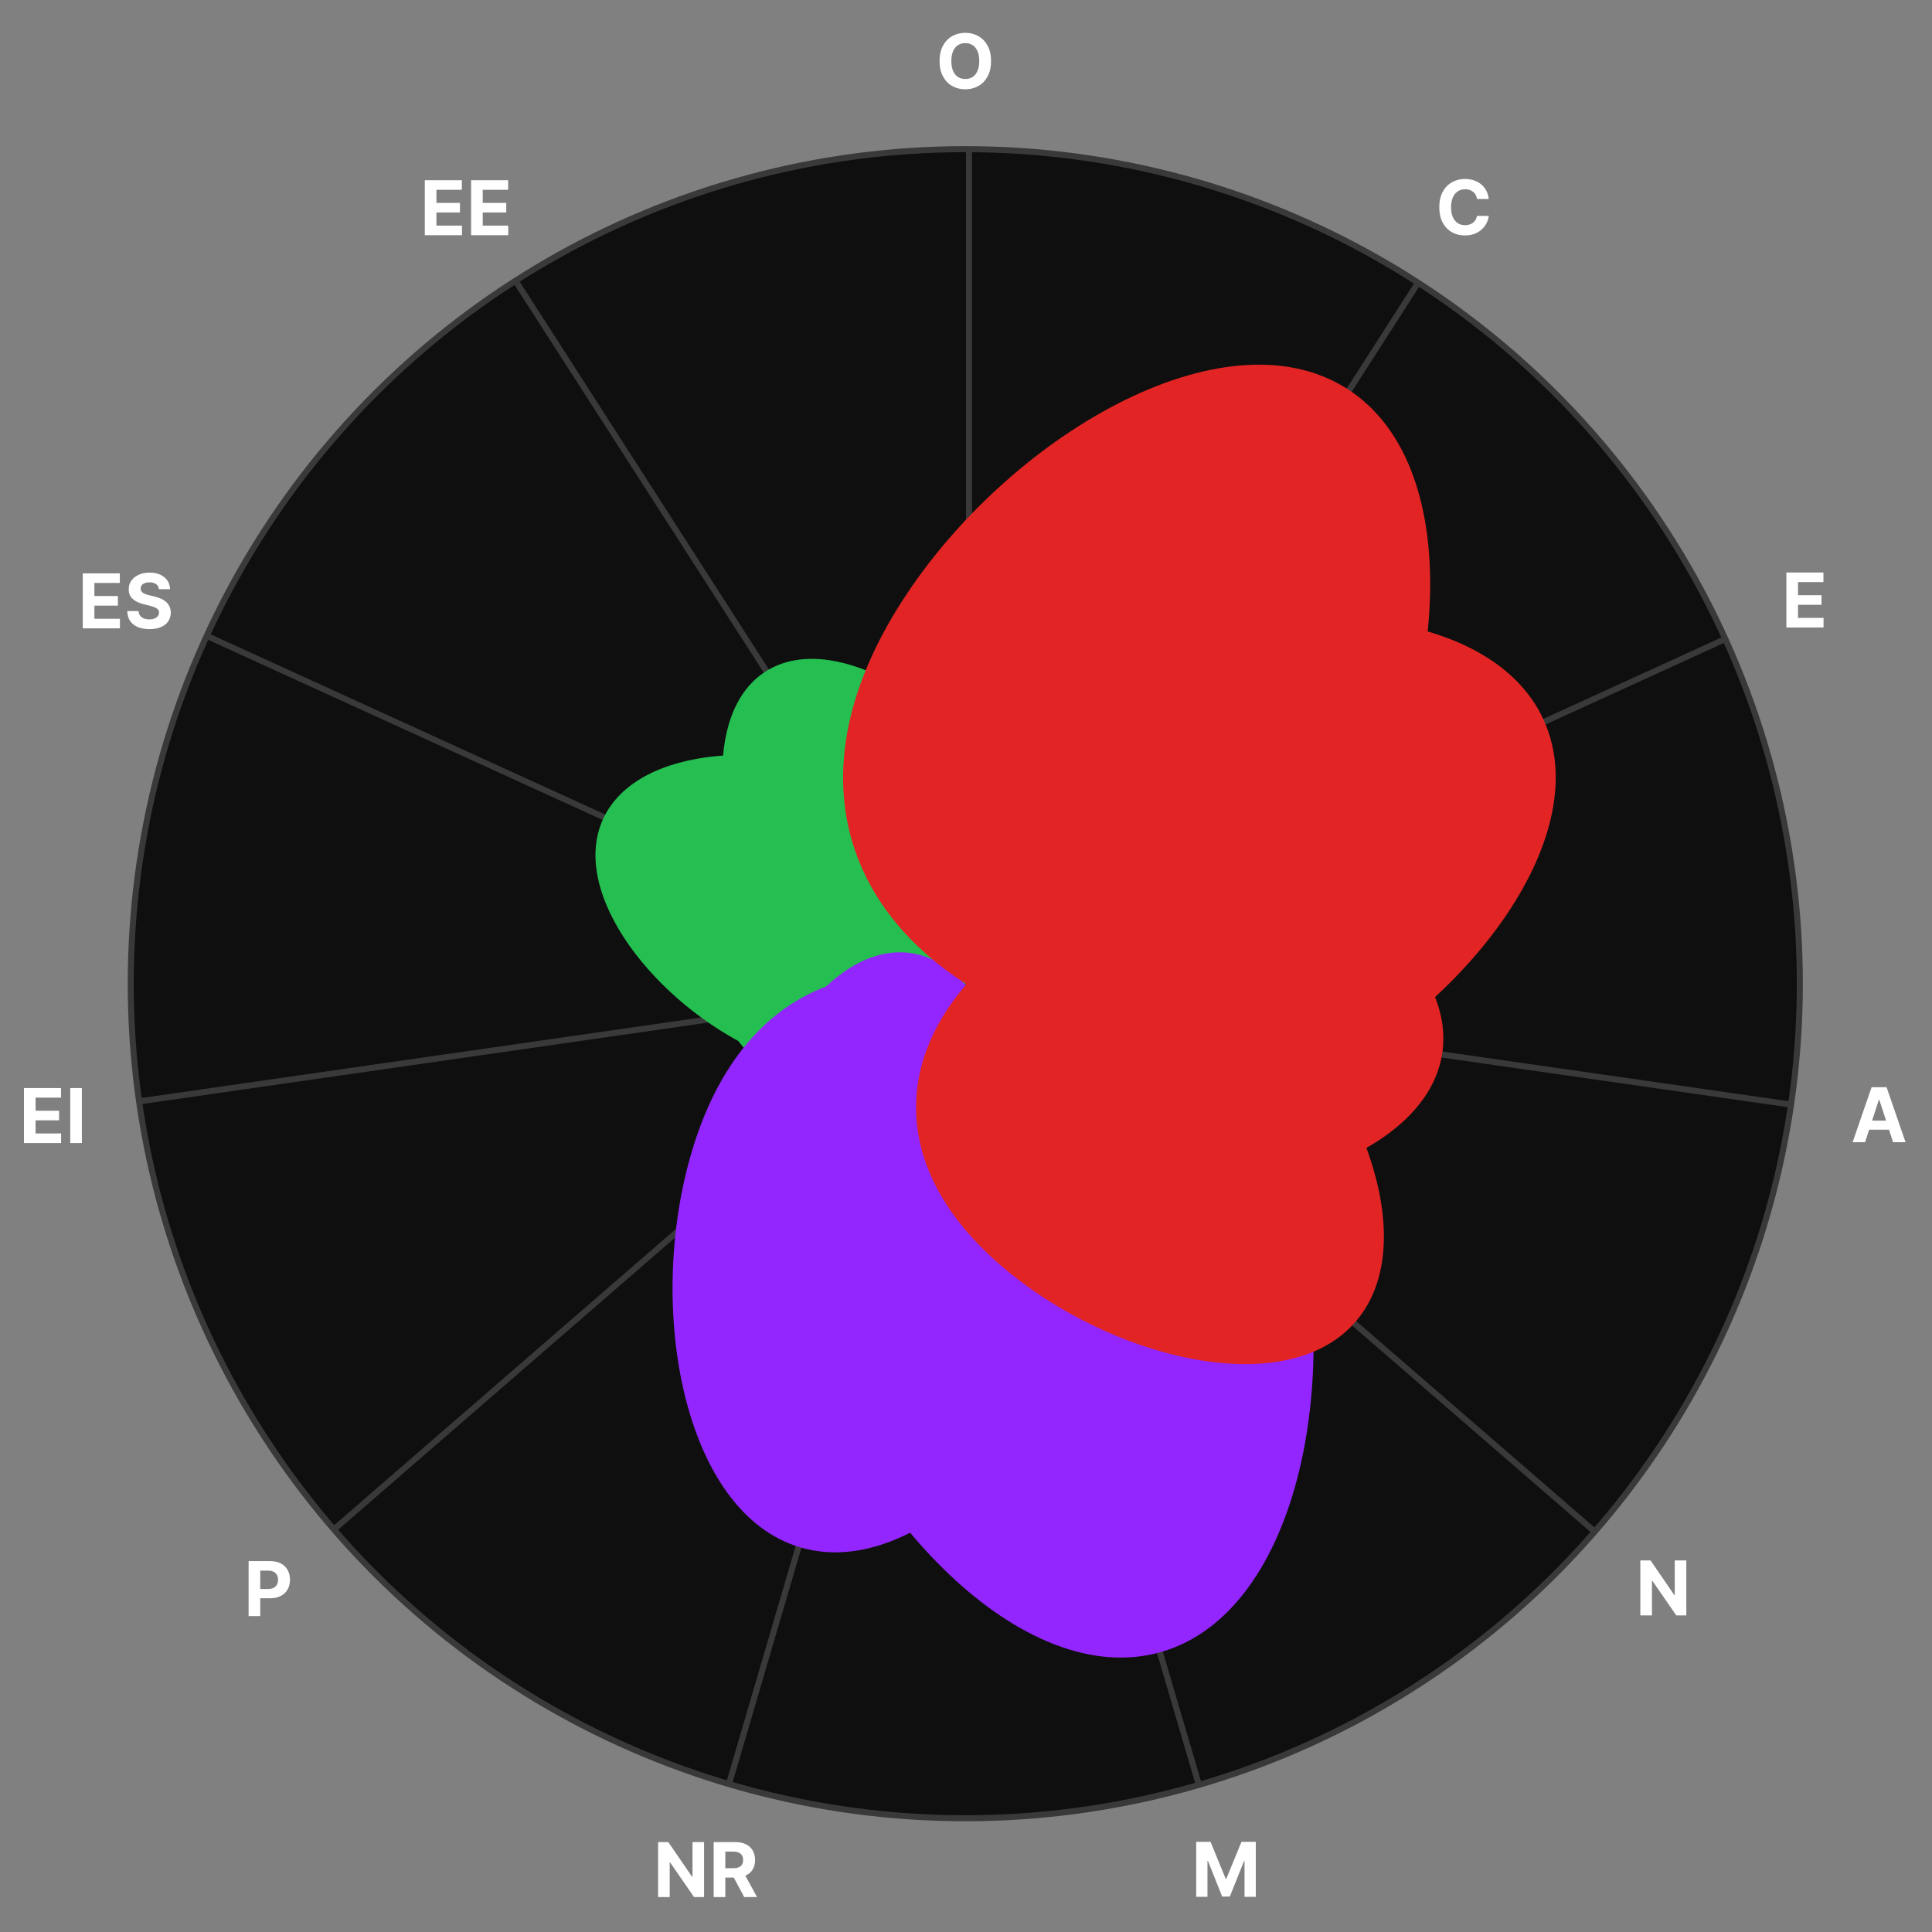 <svg width="320" height="320" viewBox="0 0 320 320" fill="none" xmlns="http://www.w3.org/2000/svg">
<rect x="0" y="0" width="320" height="320" fill="#808080" stroke="none"/>
<g clip-path="url(#clip0_1599_5081)">
<circle cx="159.884" cy="162.931" r="138.227" transform="rotate(-90 159.884 162.931)" fill="#0F0F0F" stroke="#393939"/>
<rect x="160" y="163" width="138" height="1" transform="rotate(-90 160 163)" fill="#393939"/>
<rect x="159.699" y="163.053" width="137.727" height="1" transform="rotate(-122.73 159.699 163.053)" fill="#393939"/>
<rect x="159.742" y="163.169" width="137.727" height="1" transform="rotate(-155.46 159.742 163.169)" fill="#393939"/>
<rect x="159.844" y="163.244" width="137.727" height="1" transform="rotate(171.81 159.844 163.244)" fill="#393939"/>
<rect x="159.969" y="163.253" width="137.727" height="1" transform="rotate(139.08 159.969 163.253)" fill="#393939"/>
<rect x="160.07" y="163.194" width="137.727" height="1" transform="rotate(106.35 160.07 163.194)" fill="#393939"/>
<rect x="160.133" y="163.085" width="137.727" height="1" transform="rotate(73.62 160.133 163.085)" fill="#393939"/>
<rect x="160.129" y="162.962" width="137.727" height="1" transform="rotate(40.89 160.129 162.962)" fill="#393939"/>
<rect x="160.055" y="162.862" width="137.727" height="1" transform="rotate(8.16 160.055 162.862)" fill="#393939"/>
<rect x="159.934" y="162.819" width="137.727" height="1" transform="rotate(-24.57 159.934 162.819)" fill="#393939"/>
<rect x="159.812" y="162.845" width="137.727" height="1" transform="rotate(-57.3 159.812 162.845)" fill="#393939"/>
<path d="M181 139.405C181 155.421 171.892 163 160.001 163C148.109 163 139 155.421 139 139.405C139 123.388 148.108 105 160 105C171.892 105 181 123.388 181 139.405Z" fill="#E22424" style="mix-blend-mode:screen"/>
<path d="M165.322 129.569C174.448 143.768 170.556 155.765 159.836 162.655C149.115 169.545 136.585 168.104 127.459 153.905C118.333 139.706 116.066 118.127 126.787 111.236C137.507 104.346 156.196 115.37 165.322 129.569Z" fill="#24BF50" style="mix-blend-mode:screen"/>
<path d="M145.496 129.839C162.041 137.393 165.502 150.535 159.799 163.027C154.096 175.519 141.898 181.512 125.353 173.958C108.808 166.404 94.181 148.164 99.884 135.672C105.588 123.18 128.951 122.286 145.496 129.839Z" fill="#24BF50" style="mix-blend-mode:screen"/>
<path d="M141.874 151.008C152.649 149.457 158.645 154.954 159.816 163.089C160.987 171.225 156.785 178.19 146.009 179.741C135.234 181.292 121.966 176.841 120.796 168.706C119.625 160.57 131.099 152.559 141.874 151.008Z" fill="#24BF50" style="mix-blend-mode:screen"/>
<path d="M137.634 162.66C146.09 155.329 154.331 156.75 159.865 163.135C165.4 169.52 165.637 177.879 157.181 185.21C148.724 192.54 134.777 196.066 129.242 189.681C123.707 183.296 129.177 169.99 137.634 162.66Z" fill="#9326FF" style="mix-blend-mode:screen"/>
<path d="M114.511 190.984C122.057 165.261 140.503 157.452 159.925 163.15C179.346 168.847 190.651 185.384 183.105 211.108C175.559 236.831 152.019 262 132.597 256.303C113.176 250.605 106.964 216.708 114.511 190.984Z" fill="#9326FF" style="mix-blend-mode:screen"/>
<path d="M132.529 220.015C123.564 189.516 136.958 169.899 159.986 163.13C183.014 156.361 204.895 165.61 213.86 196.109C222.825 226.609 215.48 266.81 192.452 273.578C169.424 280.347 141.494 250.515 132.529 220.015Z" fill="#9326FF" style="mix-blend-mode:screen"/>
<path d="M165.698 209.544C147.888 194.123 148.378 176.527 160.022 163.08C171.666 149.633 189.012 146.632 206.821 162.053C224.631 177.475 236.16 205.48 224.516 218.926C212.873 232.373 183.508 224.966 165.698 209.544Z" fill="#E22424" style="mix-blend-mode:screen"/>
<path d="M187.952 196.655C166.173 193.532 157.673 179.461 160.031 163.017C162.388 146.574 174.5 135.457 196.279 138.579C218.058 141.702 241.257 157.882 238.899 174.325C236.541 190.769 209.731 199.778 187.952 196.655Z" fill="#E22424" style="mix-blend-mode:screen"/>
<path d="M215.023 180.389C188.605 192.468 169.119 182.907 160 162.961C150.88 143.015 156.397 122.022 182.814 109.943C209.232 97.865 246.547 99.275 255.667 119.221C264.786 139.167 241.44 168.311 215.023 180.389Z" fill="#E22424" style="mix-blend-mode:screen"/>
<path d="M221.936 146.14C204.474 173.34 180.482 176.114 159.945 162.93C139.408 149.745 131.941 126.775 149.404 99.575C166.866 72.375 202.643 51.245 223.18 64.429C243.717 77.613 239.398 118.94 221.936 146.14Z" fill="#E22424" style="mix-blend-mode:screen"/>
<path d="M164.148 10.114C164.148 11.107 163.96 11.951 163.583 12.648C163.21 13.345 162.7 13.877 162.054 14.244C161.41 14.609 160.687 14.791 159.884 14.791C159.075 14.791 158.348 14.607 157.705 14.24C157.062 13.872 156.554 13.34 156.18 12.643C155.807 11.947 155.62 11.104 155.62 10.114C155.62 9.121 155.807 8.276 156.18 7.579C156.554 6.883 157.062 6.352 157.705 5.987C158.348 5.62 159.075 5.436 159.884 5.436C160.687 5.436 161.41 5.62 162.054 5.987C162.7 6.352 163.21 6.883 163.583 7.579C163.96 8.276 164.148 9.121 164.148 10.114ZM162.196 10.114C162.196 9.47 162.1 8.928 161.907 8.486C161.717 8.045 161.449 7.71 161.102 7.481C160.755 7.253 160.349 7.139 159.884 7.139C159.419 7.139 159.012 7.253 158.666 7.481C158.319 7.71 158.049 8.045 157.856 8.486C157.667 8.928 157.572 9.47 157.572 10.114C157.572 10.757 157.667 11.299 157.856 11.741C158.049 12.182 158.319 12.518 158.666 12.746C159.012 12.974 159.419 13.088 159.884 13.088C160.349 13.088 160.755 12.974 161.102 12.746C161.449 12.518 161.717 12.182 161.907 11.741C162.1 11.299 162.196 10.757 162.196 10.114Z" fill="white"/>
<path d="M70.362 38.956V29.851H76.498V31.438H72.287V33.608H76.182V35.195H72.287V37.369H76.516V38.956H70.362ZM78.029 38.956V29.851H84.164V31.438H79.954V33.608H83.849V35.195H79.954V37.369H84.182V38.956H78.029Z" fill="white"/>
<path d="M13.71 104.073V94.967H19.846V96.554H15.636V98.724H19.53V100.311H15.636V102.485H19.864V104.073H13.71ZM26.317 97.586C26.281 97.227 26.128 96.948 25.859 96.75C25.589 96.551 25.223 96.452 24.76 96.452C24.446 96.452 24.181 96.496 23.965 96.585C23.748 96.671 23.582 96.791 23.466 96.945C23.354 97.1 23.297 97.274 23.297 97.47C23.292 97.633 23.326 97.775 23.4 97.897C23.477 98.018 23.582 98.124 23.715 98.213C23.849 98.299 24.003 98.374 24.178 98.439C24.353 98.502 24.54 98.555 24.738 98.599L25.556 98.795C25.953 98.884 26.318 99.002 26.65 99.151C26.982 99.299 27.27 99.481 27.513 99.698C27.756 99.914 27.944 100.169 28.077 100.462C28.214 100.756 28.283 101.092 28.286 101.472C28.283 102.029 28.141 102.512 27.859 102.921C27.581 103.327 27.178 103.643 26.65 103.868C26.125 104.091 25.492 104.202 24.752 104.202C24.016 104.202 23.376 104.089 22.831 103.864C22.288 103.639 21.864 103.305 21.559 102.863C21.257 102.419 21.098 101.869 21.083 101.214H22.946C22.967 101.519 23.055 101.774 23.209 101.979C23.366 102.18 23.575 102.333 23.835 102.437C24.099 102.537 24.397 102.588 24.729 102.588C25.055 102.588 25.338 102.54 25.578 102.445C25.822 102.351 26.01 102.219 26.143 102.05C26.276 101.881 26.343 101.687 26.343 101.467C26.343 101.263 26.282 101.091 26.161 100.951C26.042 100.812 25.867 100.694 25.636 100.596C25.408 100.498 25.128 100.409 24.796 100.329L23.804 100.08C23.037 99.893 22.43 99.601 21.986 99.204C21.541 98.807 21.32 98.272 21.323 97.599C21.32 97.048 21.467 96.566 21.764 96.154C22.063 95.742 22.474 95.42 22.995 95.189C23.517 94.958 24.11 94.842 24.774 94.842C25.45 94.842 26.039 94.958 26.543 95.189C27.05 95.42 27.444 95.742 27.726 96.154C28.008 96.566 28.153 97.043 28.162 97.586H26.317Z" fill="white"/>
<path d="M3.968 189.323L3.968 180.217H10.104V181.804H5.893V183.974H9.788V185.561H5.893V187.735H10.122V189.323H3.968ZM13.56 180.217V189.323H11.634V180.217H13.56Z" fill="white"/>
<path d="M41.178 267.676V258.57H44.771C45.462 258.57 46.05 258.702 46.536 258.966C47.022 259.227 47.393 259.59 47.648 260.055C47.906 260.518 48.035 261.051 48.035 261.656C48.035 262.261 47.904 262.794 47.643 263.257C47.382 263.719 47.005 264.079 46.509 264.337C46.017 264.595 45.422 264.724 44.722 264.724H42.432V263.181H44.411C44.781 263.181 45.087 263.117 45.327 262.99C45.57 262.859 45.751 262.68 45.869 262.452C45.991 262.221 46.051 261.955 46.051 261.656C46.051 261.354 45.991 261.09 45.869 260.864C45.751 260.636 45.57 260.46 45.327 260.335C45.084 260.208 44.775 260.144 44.402 260.144H43.104V267.676H41.178Z" fill="white"/>
<path d="M116.617 305.107V314.213H114.954L110.992 308.481H110.925V314.213H109V305.107H110.69L114.62 310.833H114.7V305.107H116.617ZM118.207 314.213V305.107H121.8C122.488 305.107 123.075 305.23 123.561 305.476C124.05 305.719 124.422 306.064 124.677 306.512C124.935 306.956 125.064 307.479 125.064 308.081C125.064 308.686 124.933 309.206 124.672 309.642C124.411 310.075 124.033 310.407 123.538 310.638C123.046 310.869 122.451 310.985 121.751 310.985H119.346V309.437H121.44C121.807 309.437 122.113 309.387 122.356 309.286C122.599 309.185 122.78 309.034 122.898 308.833C123.02 308.631 123.08 308.381 123.08 308.081C123.08 307.779 123.02 307.524 122.898 307.316C122.78 307.109 122.597 306.952 122.351 306.845C122.108 306.735 121.801 306.681 121.431 306.681H120.133V314.213H118.207ZM123.125 310.069L125.388 314.213H123.263L121.049 310.069H123.125Z" fill="white"/>
<path d="M198.128 305.064H200.503L203.01 311.182H203.117L205.625 305.064H207.999V314.17H206.132V308.243H206.056L203.699 314.125H202.428L200.071 308.22H199.996V314.17H198.128V305.064Z" fill="white"/>
<path d="M279.307 258.454V267.56H277.644L273.683 261.829H273.616V267.56H271.691V258.454H273.38L277.311 264.181H277.391V258.454H279.307Z" fill="white"/>
<path d="M308.915 189.185H306.852L309.996 180.079H312.477L315.616 189.185H313.553L311.272 182.16H311.2L308.915 189.185ZM308.786 185.606H313.659V187.109H308.786V185.606Z" fill="white"/>
<path d="M295.883 103.932L295.883 94.826H302.019V96.414H297.808V98.584H301.703V100.171H297.808V102.345H302.036V103.932H295.883Z" fill="white"/>
<path d="M246.586 32.956H244.638C244.603 32.704 244.53 32.48 244.421 32.284C244.311 32.086 244.17 31.917 243.998 31.777C243.826 31.638 243.628 31.531 243.402 31.457C243.18 31.383 242.939 31.346 242.678 31.346C242.206 31.346 241.796 31.463 241.446 31.697C241.096 31.929 240.825 32.267 240.632 32.711C240.44 33.153 240.343 33.689 240.343 34.321C240.343 34.97 240.44 35.515 240.632 35.957C240.828 36.399 241.101 36.732 241.451 36.957C241.8 37.183 242.205 37.295 242.664 37.295C242.922 37.295 243.161 37.261 243.38 37.193C243.603 37.125 243.8 37.026 243.972 36.895C244.143 36.762 244.286 36.6 244.398 36.41C244.514 36.221 244.594 36.004 244.638 35.761L246.586 35.77C246.536 36.188 246.41 36.591 246.208 36.98C246.009 37.365 245.741 37.71 245.403 38.016C245.068 38.318 244.668 38.558 244.203 38.736C243.74 38.911 243.217 38.998 242.633 38.998C241.821 38.998 241.095 38.814 240.455 38.447C239.817 38.079 239.313 37.547 238.943 36.851C238.575 36.154 238.391 35.311 238.391 34.321C238.391 33.328 238.578 32.483 238.952 31.786C239.325 31.09 239.832 30.559 240.472 30.195C241.113 29.827 241.833 29.643 242.633 29.643C243.161 29.643 243.65 29.717 244.1 29.866C244.554 30.014 244.956 30.23 245.305 30.515C245.655 30.796 245.94 31.142 246.159 31.551C246.381 31.96 246.524 32.428 246.586 32.956Z" fill="white"/>
</g>
<defs>
<clipPath id="clip0_1599_5081">
<rect width="320" height="320" fill="white"/>
</clipPath>
</defs>
</svg>
